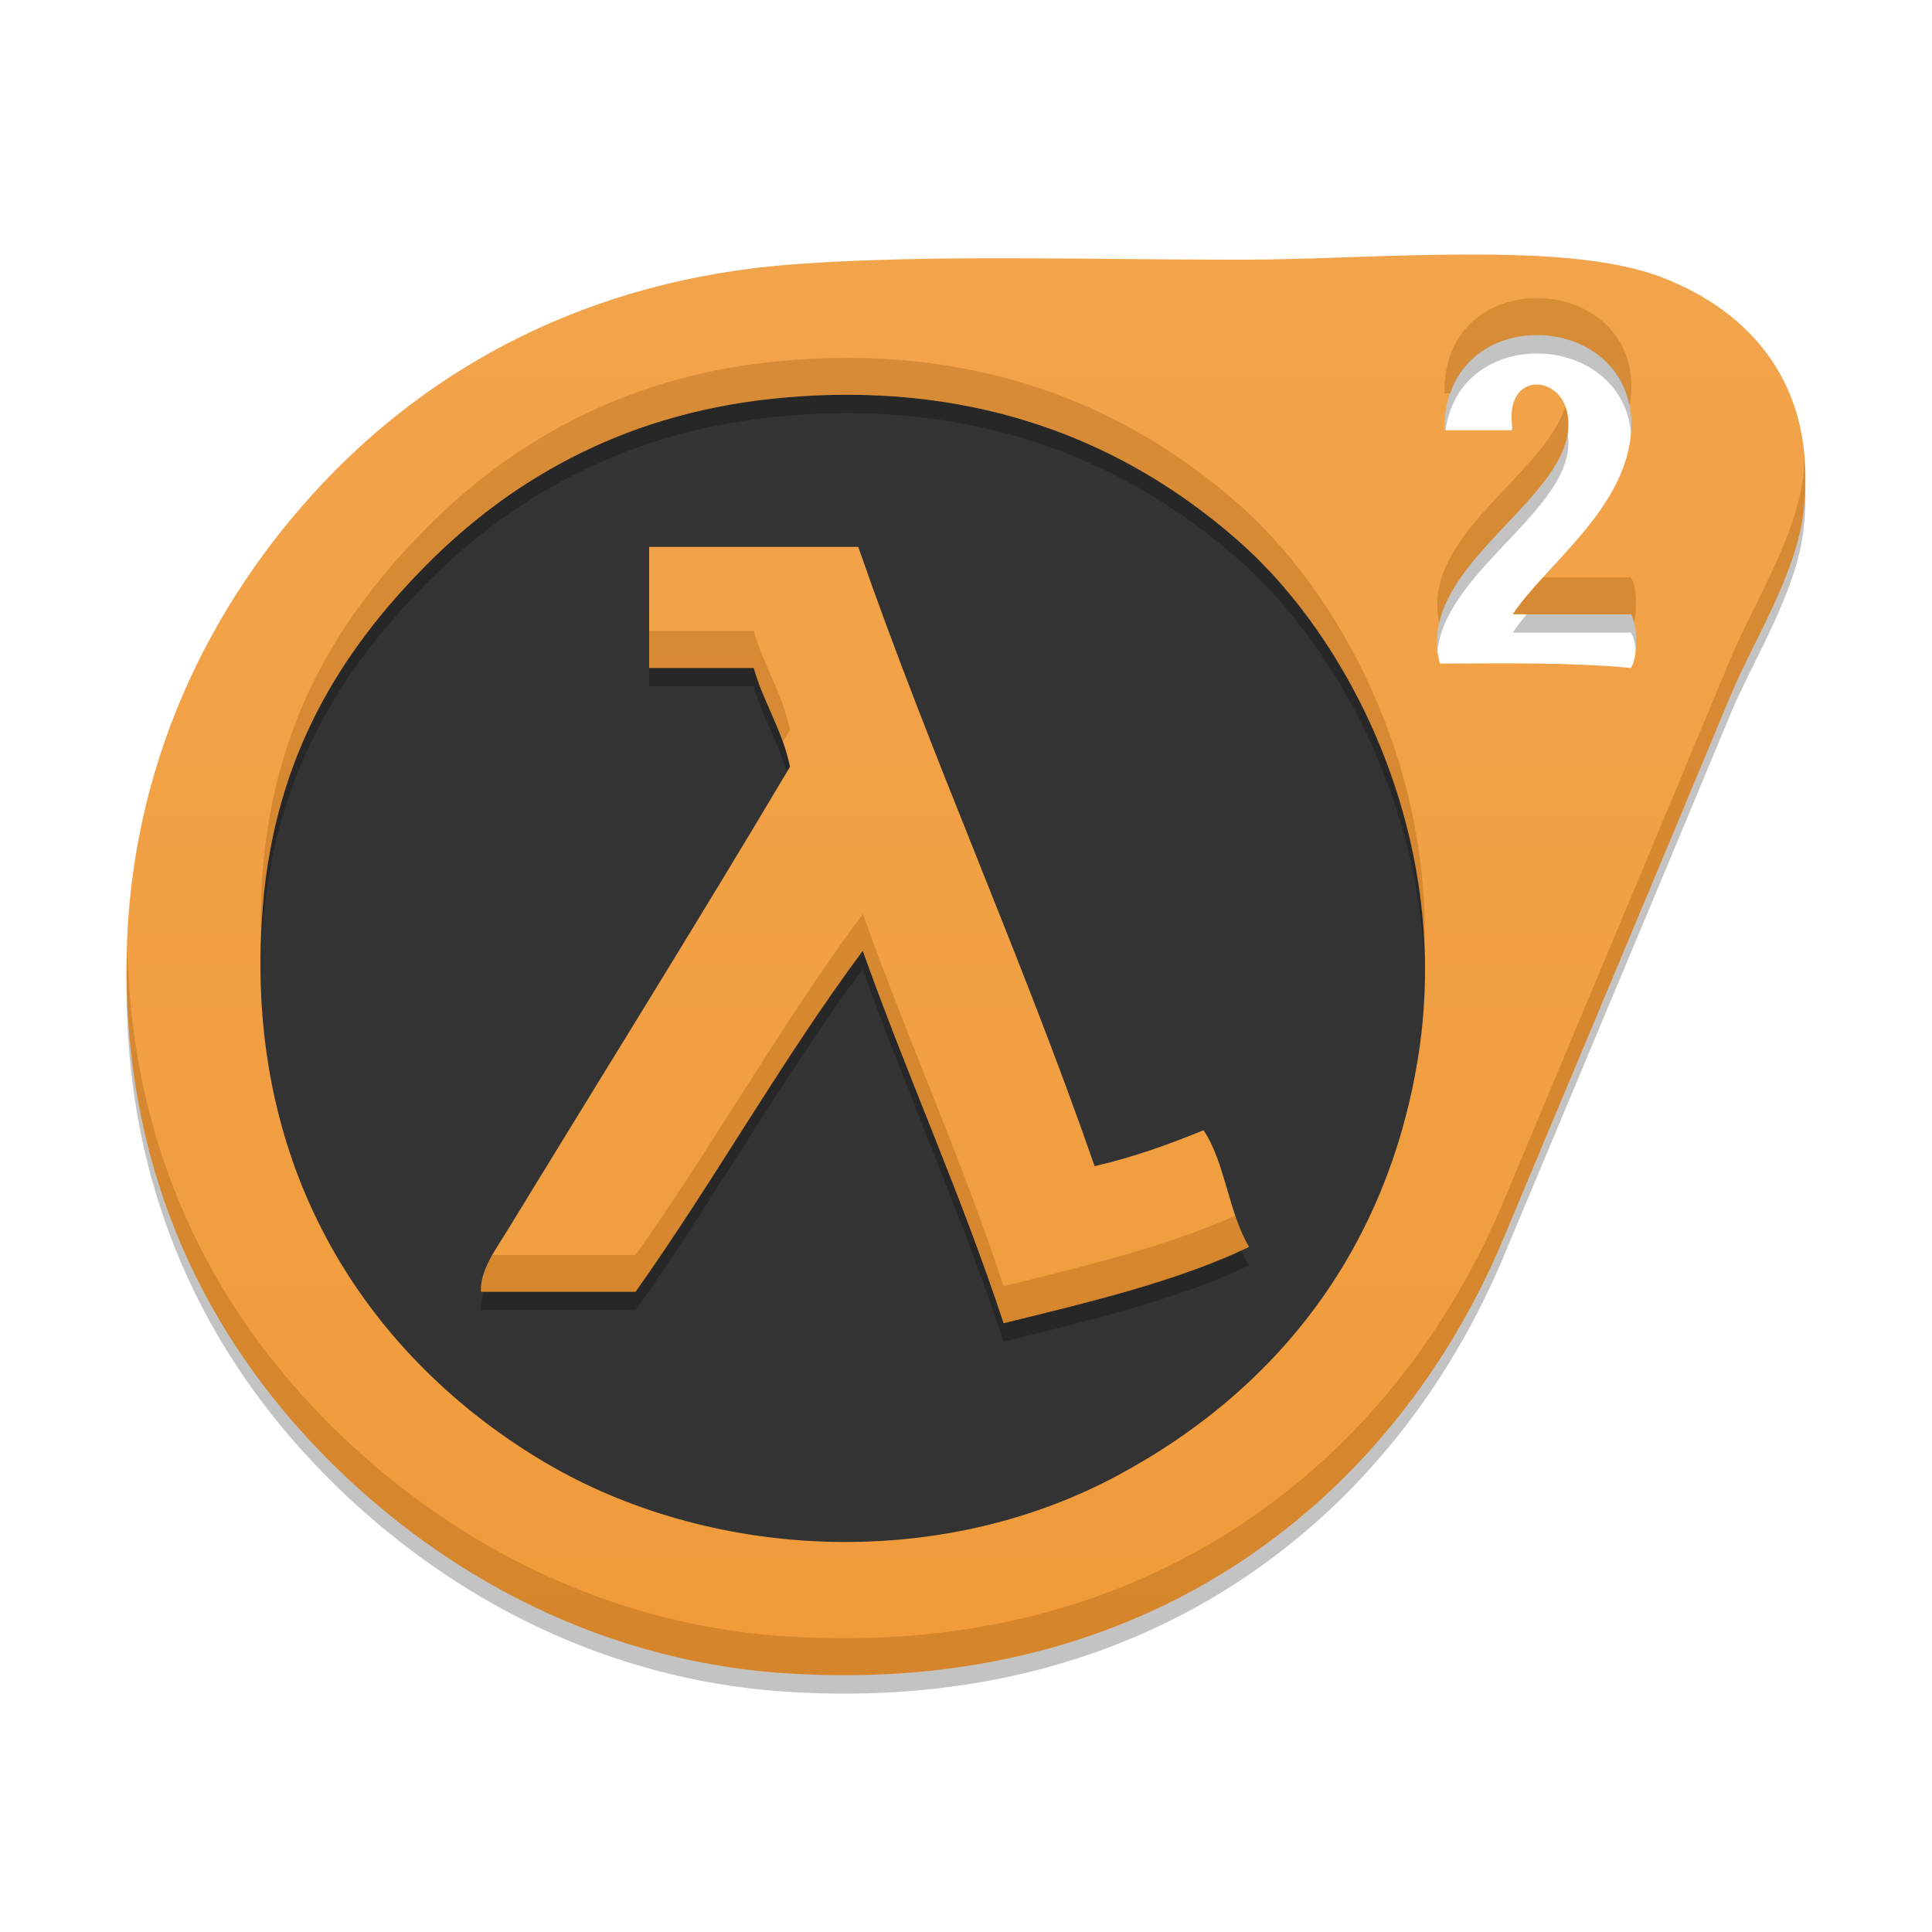 <?xml version="1.0" encoding="UTF-8" standalone="no"?>
<!-- Created with Inkscape (http://www.inkscape.org/) -->

<svg
   xmlns:dc="http://purl.org/dc/elements/1.1/"
   xmlns:cc="http://creativecommons.org/ns#"
   xmlns:rdf="http://www.w3.org/1999/02/22-rdf-syntax-ns#"
   xmlns:svg="http://www.w3.org/2000/svg"
   xmlns="http://www.w3.org/2000/svg"
   xmlns:xlink="http://www.w3.org/1999/xlink"
   xmlns:sodipodi="http://sodipodi.sourceforge.net/DTD/sodipodi-0.dtd"
   xmlns:inkscape="http://www.inkscape.org/namespaces/inkscape"
   width="48"
   height="48"
   id="svg2"
   version="1.1"
   inkscape:version="0.91 r13725"
   sodipodi:docname="steam_icon_340.svg">
  <defs
     id="defs4">
    <linearGradient
       inkscape:collect="always"
       id="linearGradient5569">
      <stop
         style="stop-color:#f19b3a;stop-opacity:1;"
         offset="0"
         id="stop5571" />
      <stop
         style="stop-color:#f2a44c;stop-opacity:1"
         offset="1"
         id="stop5573" />
    </linearGradient>
    <linearGradient
       inkscape:collect="always"
       id="linearGradient829">
      <stop
         style="stop-color:#1f272a;stop-opacity:1"
         offset="0"
         id="stop831" />
      <stop
         style="stop-color:#344344;stop-opacity:1"
         offset="1"
         id="stop833" />
    </linearGradient>
    <linearGradient
       inkscape:collect="always"
       xlink:href="#linearGradient829"
       id="linearGradient835"
       x1="-31.113"
       y1="-1050.915"
       x2="-31.113"
       y2="-1002.906"
       gradientUnits="userSpaceOnUse"
       gradientTransform="translate(55.997,-1.456)" />
    <linearGradient
       gradientTransform="matrix(1.006,0,0,0.994,119.231,972.704)"
       gradientUnits="userSpaceOnUse"
       id="ButtonShadow"
       y2="7.017"
       x2="45.448"
       y1="92.54"
       x1="45.448">
      <stop
         offset="0"
         style="stop-color:#000000;stop-opacity:1"
         id="stop3750" />
      <stop
         offset="1"
         style="stop-color:#000000;stop-opacity:0.588"
         id="stop3752" />
    </linearGradient>
    <filter
       id="filter3174"
       color-interpolation-filters="sRGB">
      <feGaussianBlur
         stdDeviation="1.71"
         id="feGaussianBlur3176" />
    </filter>
    <linearGradient
       inkscape:collect="always"
       xlink:href="#linearGradient5569"
       id="linearGradient5645"
       x1="-2.272"
       y1="1043.82"
       x2="-2.272"
       y2="1013.014"
       gradientUnits="userSpaceOnUse"
       gradientTransform="matrix(1.146,0,0,1.146,35.028,-150.149)" />
    <linearGradient
       inkscape:collect="always"
       xlink:href="#linearGradient3777"
       id="linearGradient3783"
       x1="9"
       y1="24"
       x2="39"
       y2="24"
       gradientUnits="userSpaceOnUse" />
    <linearGradient
       id="linearGradient3777">
      <stop
         style="stop-color:#4d4d4d;stop-opacity:1;"
         offset="0"
         id="stop3779" />
      <stop
         style="stop-color:#737373;stop-opacity:1;"
         offset="1"
         id="stop3781" />
    </linearGradient>
  </defs>
  <sodipodi:namedview
     id="base"
     pagecolor="#ffffff"
     bordercolor="#666666"
     borderopacity="1.0"
     inkscape:pageopacity="0.0"
     inkscape:pageshadow="2"
     inkscape:zoom="5.5021748"
     inkscape:cx="-34.230027"
     inkscape:cy="37.858867"
     inkscape:document-units="px"
     inkscape:current-layer="layer1"
     showgrid="true"
     inkscape:window-width="1867"
     inkscape:window-height="1056"
     inkscape:window-x="53"
     inkscape:window-y="24"
     inkscape:window-maximized="1">
    <inkscape:grid
       type="xygrid"
       id="grid3850" />
  </sodipodi:namedview>
  <g
     inkscape:label="Capa 1"
     inkscape:groupmode="layer"
     id="layer1"
     transform="translate(0,-1004.362)">
    <path
       sodipodi:type="arc"
       style="fill:#333333;fill-opacity:1;stroke:none"
       id="path3007"
       sodipodi:cx="24"
       sodipodi:cy="24"
       sodipodi:rx="15"
       sodipodi:ry="15"
       d="M 39,24 A 15,15 0 0 1 24,39 15,15 0 0 1 9,24 15,15 0 0 1 24,9 15,15 0 0 1 39,24 Z"
       transform="matrix(1.067,0,0,1.067,-4.6,1003.762)" />
    <path
       id="path5657"
       d="m 36.455,1011.144 c -1.887,0 -3.906,0.128 -5.646,0.128 -3.885,0 -7.696,-0.133 -11.067,0.112 -5.209,0.38 -9.071,2.624 -11.741,5.462 -2.728,2.9 -4.857,7.004 -4.857,12.04 0,5.25 2.068,9.176 4.857,12.043 2.654,2.727 6.578,5.135 11.515,5.462 9.106,0.603 15.17,-4.431 17.842,-10.814 1.735,-4.145 3.83,-9.13 5.643,-13.49 0.548,-1.318 1.627,-2.993 1.808,-4.572 0.36,-3.147 -1.344,-4.959 -3.5,-5.797 -1.211,-0.471 -2.966,-0.58 -4.854,-0.574 z m 1.839,2.002 c 1.203,0.049 2.377,0.905 2.225,2.473 -0.184,1.893 -2.101,3.22 -2.936,4.462 l 2.936,0 c 0.176,0.256 0.176,1.079 0,1.335 -1.473,-0.143 -3.121,-0.114 -4.744,-0.109 -0.691,-2.503 3.594,-4.183 3.162,-6.242 -0.204,-0.971 -1.608,-1.003 -1.354,0.445 l -1.695,0 c -0.031,-1.656 1.203,-2.413 2.406,-2.363 z m -17.178,1.482 c 4.348,0.016 7.485,1.712 9.692,3.666 2.769,2.453 5.332,7.451 4.402,12.932 -0.759,4.475 -3.304,8.033 -7.451,10.256 -4.514,2.42 -10.18,2.061 -14.226,-0.332 -3.904,-2.309 -7.58,-6.785 -7.003,-13.825 0.307,-3.744 1.955,-6.343 4.067,-8.473 1.968,-1.985 4.731,-3.717 8.579,-4.124 0.671,-0.071 1.318,-0.103 1.94,-0.1 z m -4.988,3.779 0,3.008 2.598,0 c 0.249,0.869 0.707,1.531 0.902,2.454 -2.228,3.754 -4.782,7.85 -7,11.485 -0.287,0.47 -0.712,1.031 -0.677,1.56 l 3.838,0 c 1.955,-2.752 3.637,-5.775 5.646,-8.473 1.116,3.134 2.446,6.058 3.5,9.254 2.137,-0.528 4.297,-1.035 6.098,-1.896 -0.508,-0.836 -0.591,-2.094 -1.131,-2.898 -0.852,0.348 -1.731,0.668 -2.707,0.893 -1.825,-5.259 -4.047,-10.127 -5.872,-15.386 l -5.195,0 z"
       style="fill:#000000;fill-opacity:0.235"
       inkscape:connector-curvature="0" />
    <rect
       style="opacity:0.9;fill:url(#ButtonShadow);fill-opacity:1;fill-rule:nonzero;stroke:none;display:none;filter:url(#filter3174)"
       id="rect3745"
       y="979.704"
       x="124.231"
       ry="6"
       rx="6"
       height="85"
       width="86" />
    <path
       inkscape:connector-curvature="0"
       style="fill:url(#linearGradient5645);fill-opacity:1"
       d="m 36.455,1010.686 c -1.887,0 -3.906,0.128 -5.646,0.128 -3.885,0 -7.696,-0.133 -11.067,0.112 -5.209,0.38 -9.071,2.624 -11.741,5.462 -2.728,2.9 -4.857,7.004 -4.857,12.04 0,5.25 2.068,9.176 4.857,12.043 2.654,2.727 6.578,5.135 11.515,5.462 9.106,0.603 15.17,-4.431 17.842,-10.814 1.735,-4.145 3.83,-9.13 5.643,-13.49 0.548,-1.318 1.627,-2.993 1.808,-4.572 0.36,-3.147 -1.344,-4.959 -3.5,-5.797 -1.211,-0.471 -2.966,-0.58 -4.854,-0.574 z m 1.839,2.002 c 1.203,0.049 2.377,0.905 2.225,2.473 -0.184,1.893 -2.101,3.22 -2.936,4.462 l 2.936,0 c 0.176,0.256 0.176,1.079 0,1.335 -1.473,-0.143 -3.121,-0.114 -4.744,-0.109 -0.691,-2.503 3.594,-4.183 3.162,-6.242 -0.204,-0.971 -1.608,-1.003 -1.354,0.445 l -1.695,0 c -0.031,-1.656 1.203,-2.413 2.406,-2.363 z m -17.178,1.482 c 4.348,0.016 7.485,1.711 9.692,3.666 2.769,2.453 5.332,7.451 4.402,12.932 -0.759,4.475 -3.304,8.033 -7.451,10.256 -4.514,2.42 -10.18,2.061 -14.226,-0.332 -3.904,-2.309 -7.58,-6.785 -7.003,-13.825 0.307,-3.743 1.955,-6.343 4.067,-8.473 1.968,-1.985 4.731,-3.717 8.579,-4.124 0.671,-0.071 1.318,-0.103 1.94,-0.1 z m -4.988,3.779 0,3.008 2.598,0 c 0.249,0.869 0.707,1.531 0.902,2.454 -2.228,3.754 -4.782,7.85 -7,11.485 -0.287,0.47 -0.712,1.031 -0.677,1.56 l 3.838,0 c 1.955,-2.752 3.637,-5.775 5.646,-8.473 1.116,3.134 2.446,6.058 3.5,9.254 2.137,-0.528 4.297,-1.035 6.098,-1.896 -0.508,-0.837 -0.591,-2.094 -1.131,-2.899 -0.852,0.348 -1.731,0.668 -2.707,0.893 -1.825,-5.259 -4.047,-10.127 -5.872,-15.386 l -5.195,0 z"
       id="path3780-9" />
    <path
       style="fill:#9c580b;fill-opacity:0.314"
       d="m 38.293,1011.77 0,0 c -1.203,-0.048 -2.437,0.708 -2.406,2.364 l 0.148,0 c 0.351,-1.012 1.308,-1.485 2.258,-1.446 1.001,0.041 1.971,0.648 2.185,1.75 0.011,-0.065 0.034,-0.127 0.04,-0.195 0.152,-1.567 -1.022,-2.424 -2.225,-2.473 z m -17.176,1.484 c -0.621,0 -1.269,0.028 -1.941,0.099 -3.848,0.406 -6.612,2.14 -8.579,4.125 -2.112,2.13 -3.76,4.731 -4.067,8.474 -0.053,0.642 -0.06,1.256 -0.045,1.855 0.009,-0.31 0.019,-0.62 0.045,-0.94 0.307,-3.743 1.955,-6.344 4.067,-8.474 1.968,-1.985 4.731,-3.717 8.579,-4.123 0.671,-0.071 1.319,-0.104 1.941,-0.101 4.348,0.016 7.485,1.711 9.692,3.666 2.298,2.036 4.446,5.828 4.582,10.191 0.165,-4.746 -2.124,-8.928 -4.582,-11.106 -2.207,-1.955 -5.343,-3.65 -9.692,-3.666 z m 17.767,1.222 c -0.54,1.698 -3.609,3.233 -3.125,5.361 0.446,-1.971 3.548,-3.462 3.176,-5.231 -0.01,-0.049 -0.035,-0.085 -0.051,-0.13 z m 5.938,1.265 c -0.008,0.135 0.003,0.259 -0.013,0.399 -0.181,1.579 -1.261,3.255 -1.808,4.573 -1.814,4.361 -3.908,9.345 -5.643,13.49 -2.672,6.383 -8.737,11.415 -17.843,10.813 -4.937,-0.327 -8.86,-2.734 -11.514,-5.461 -2.703,-2.779 -4.712,-6.562 -4.835,-11.572 -0.004,0.15 -0.022,0.293 -0.022,0.445 0,5.25 2.068,9.177 4.857,12.044 2.654,2.727 6.576,5.134 11.514,5.461 9.106,0.603 15.171,-4.433 17.843,-10.815 1.735,-4.145 3.829,-9.129 5.643,-13.49 0.548,-1.317 1.628,-2.992 1.808,-4.571 0.054,-0.471 0.047,-0.904 0.013,-1.316 z m -6.486,2.966 c -0.286,0.315 -0.552,0.617 -0.752,0.915 l 2.934,0 c 0.033,0.048 0.055,0.13 0.076,0.21 0.09,-0.348 0.067,-0.918 -0.076,-1.126 l -2.182,0 z m -22.208,1.334 0,0.918 2.599,0 c 0.19,0.661 0.499,1.203 0.723,1.831 0.057,-0.096 0.122,-0.2 0.179,-0.295 -0.195,-0.922 -0.653,-1.584 -0.902,-2.453 l -2.599,0 z m 5.309,7.026 c -2.01,2.698 -3.692,5.722 -5.647,8.474 l -3.552,0 c -0.171,0.302 -0.307,0.611 -0.286,0.915 l 3.839,0 c 1.955,-2.752 3.637,-5.774 5.647,-8.472 1.116,3.134 2.444,6.057 3.498,9.253 2.137,-0.528 4.299,-1.035 6.099,-1.896 -0.141,-0.232 -0.246,-0.499 -0.34,-0.777 -1.731,0.77 -3.75,1.259 -5.759,1.755 -1.054,-3.196 -2.382,-6.119 -3.498,-9.253 z"
       id="path5647"
       inkscape:connector-curvature="0" />
  </g>
</svg>
